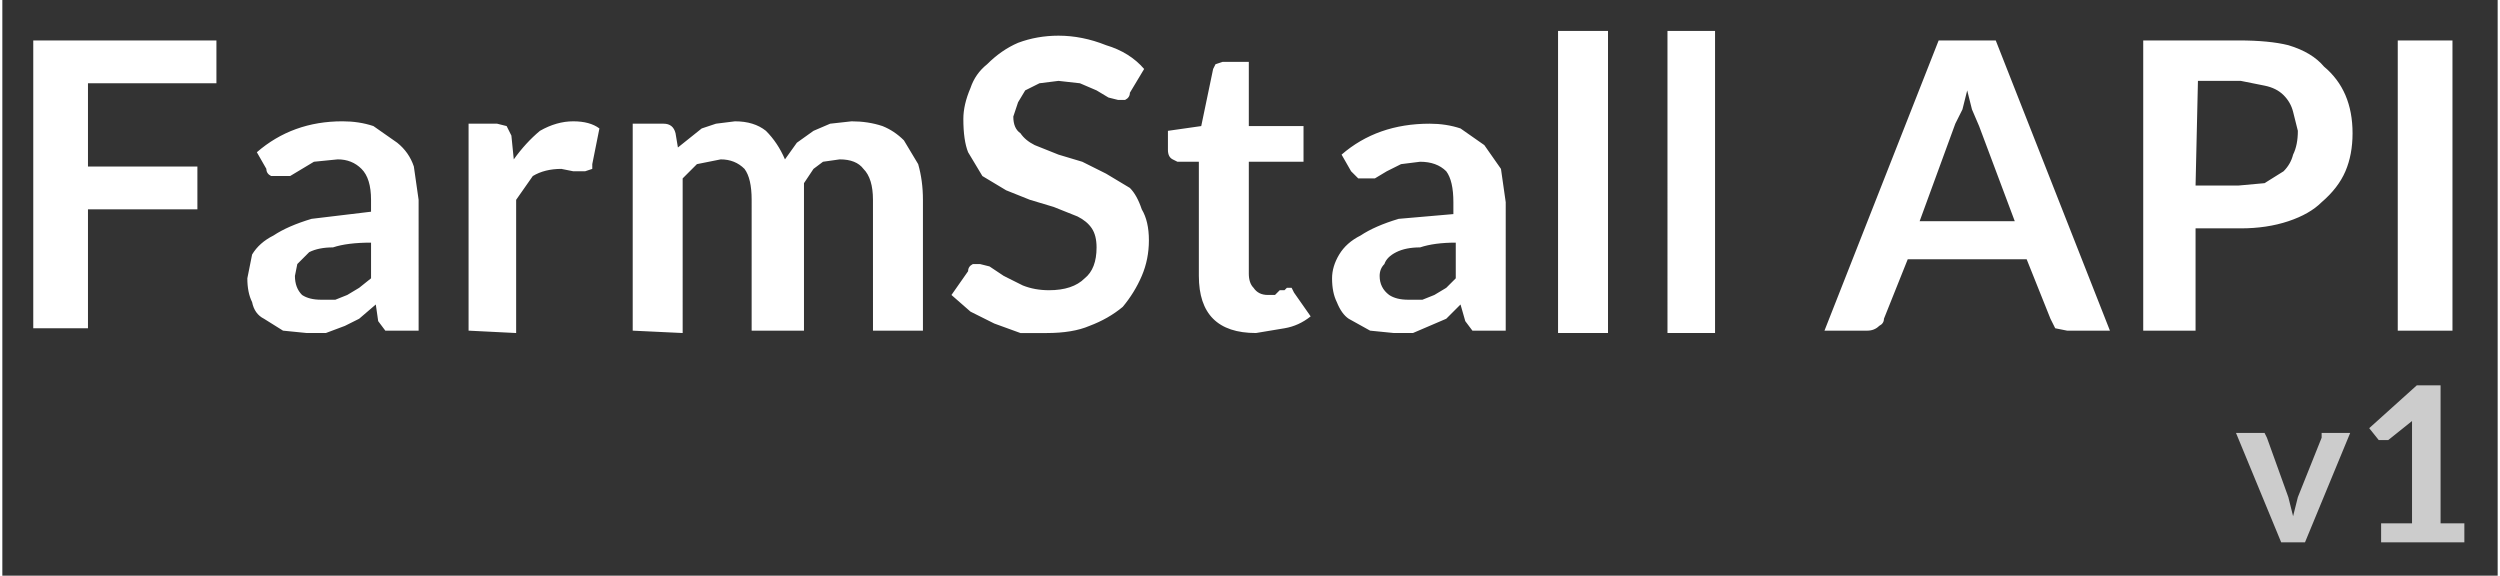 <svg xmlns="http://www.w3.org/2000/svg" width="396.5" height="91.3" viewBox="0 0 104.9 24.2"><rect x="0" y="0" width="104.9" height="24.2" fill="#333333" stroke="none"/><defs/><g fill="#fff" stroke-width=".3" aria-label="FarmStall API" font-family="Lato" font-size="16.9" font-weight="700" letter-spacing="0" style="line-height:1.25;-inkscape-font-specification:Lato" word-spacing="0"><path d="M9 1.7v1.8H3.6V7h4.6v1.8H3.6v5H1.3V1.7zM17.5 13.9h-1.4l-.3-.4-.1-.7-.7.6-.6.3-.8.3h-.8l-1-.1-.8-.5q-.4-.2-.5-.7-.2-.4-.2-1l.2-1q.3-.5.9-.8.6-.4 1.6-.7l2.5-.3v-.5q0-.9-.4-1.3t-1-.4l-1 .1-.5.3-.5.3h-.8q-.2-.1-.2-.3l-.4-.7q1.5-1.3 3.6-1.3.7 0 1.3.2l1 .7q.5.4.7 1l.2 1.4zm-4-1.3h.5l.5-.2.5-.3.5-.4v-1.5q-1 0-1.6.2-.6 0-1 .2l-.5.5-.1.5q0 .5.3.8.3.2.8.2zM19.6 13.9V5.2h1.2l.4.1.2.4.1 1q.5-.7 1.1-1.2.7-.4 1.4-.4t1.1.3l-.3 1.5v.2l-.3.1H24l-.5-.1q-.7 0-1.2.3l-.7 1V14zM26.5 13.9V5.2h1.3q.4 0 .5.4l.1.6.5-.4.5-.4.6-.2.8-.1q.8 0 1.3.4.5.5.8 1.2l.5-.7.7-.5.7-.3.9-.1q.7 0 1.3.2.5.2.9.6l.6 1q.2.7.2 1.5v5.5h-2.1V8.4q0-.9-.4-1.3-.3-.4-1-.4l-.7.1-.4.3-.4.6v6.2h-2.2V8.4q0-.9-.3-1.3-.4-.4-1-.4l-1 .2-.6.6V14zM47.4 3.9q0 .2-.2.3h-.3l-.4-.1-.5-.3-.7-.3-.9-.1-.8.1-.6.3-.3.5-.2.6q0 .5.3.7.2.3.6.5l1 .4 1 .3 1 .5 1 .6q.3.3.5.9.3.5.3 1.3t-.3 1.5q-.3.7-.8 1.3-.6.5-1.4.8-.7.3-1.8.3h-1.1l-1.1-.4-1-.5-.8-.7.7-1q0-.2.2-.3h.3l.4.1.6.4.8.4q.5.2 1.1.2 1 0 1.5-.5.5-.4.5-1.3 0-.5-.2-.8-.2-.3-.6-.5l-1-.4-1-.3-1-.4-1-.6-.6-1q-.2-.5-.2-1.4 0-.6.3-1.3.2-.6.7-1 .6-.6 1.3-.9.8-.3 1.7-.3 1 0 2 .4 1 .3 1.6 1zM52.7 14q-1.2 0-1.8-.6-.6-.6-.6-1.8V6.8h-.9l-.2-.1q-.2-.1-.2-.4v-.8l1.4-.2.5-2.4.1-.2.3-.1h1.1v2.7h2.3v1.5h-2.3v4.7q0 .4.2.6.2.3.6.3h.3l.2-.2h.2l.1-.1h.2l.1.2.7 1q-.5.4-1.1.5l-1.2.2zM63.2 13.9h-1.4l-.3-.4-.2-.7-.6.6-.7.3-.7.3h-.8l-1-.1-.9-.5q-.3-.2-.5-.7-.2-.4-.2-1 0-.5.3-1t.9-.8q.6-.4 1.6-.7L61 9v-.5q0-.9-.3-1.3-.4-.4-1.1-.4l-.8.1-.6.3-.5.3H57l-.3-.3-.4-.7q1.5-1.3 3.7-1.3.7 0 1.3.2l1 .7.7 1 .2 1.4zm-4-1.3h.5l.5-.2.5-.3.4-.4v-1.5q-.9 0-1.5.2-.6 0-1 .2t-.5.5q-.2.2-.2.5 0 .5.4.8.3.2.8.2zM67.5 1.3V14h-2.1V1.3zM72 1.3V14h-2V1.3zM88.6 13.9h-1.8l-.5-.1-.2-.4-1-2.5h-5l-1 2.5q0 .2-.2.3-.2.2-.5.2h-1.8l4.8-12.2h2.4zm-8-4.6h4l-1.5-4-.3-.7-.2-.8-.2.8-.3.6zM92.2 9.6v4.3H90V1.7h4q1.3 0 2.1.2 1 .3 1.5.9.6.5.9 1.2.3.7.3 1.6 0 .9-.3 1.6-.3.7-1 1.3-.5.5-1.4.8-.9.3-2 .3zm0-1.8H94l1.1-.1.8-.5q.3-.3.4-.7.2-.4.2-1l-.2-.8q-.1-.4-.4-.7-.3-.3-.8-.4l-1-.2h-1.8zM103 13.9h-2.3V1.7h2.3z" style="-inkscape-font-specification:'Lato Bold'"/></g><g fill="#ccc" stroke-width=".2" aria-label="v1" font-family="Lato" font-size="9.1" font-weight="700" letter-spacing="0" style="line-height:1.25;-inkscape-font-specification:Lato" word-spacing="0"><path d="M96.8 22.8h-1l-1.9-4.6h1.2l.1.2.9 2.5.1.4.1.4.1-.4.1-.4 1-2.5v-.2h1.2zM100 22h1.3v-3.8-.5l-1 .8h-.2-.2l-.4-.5 2-1.8h1V22h1v.8H100z" style="-inkscape-font-specification:'Lato Bold'"/></g></svg>